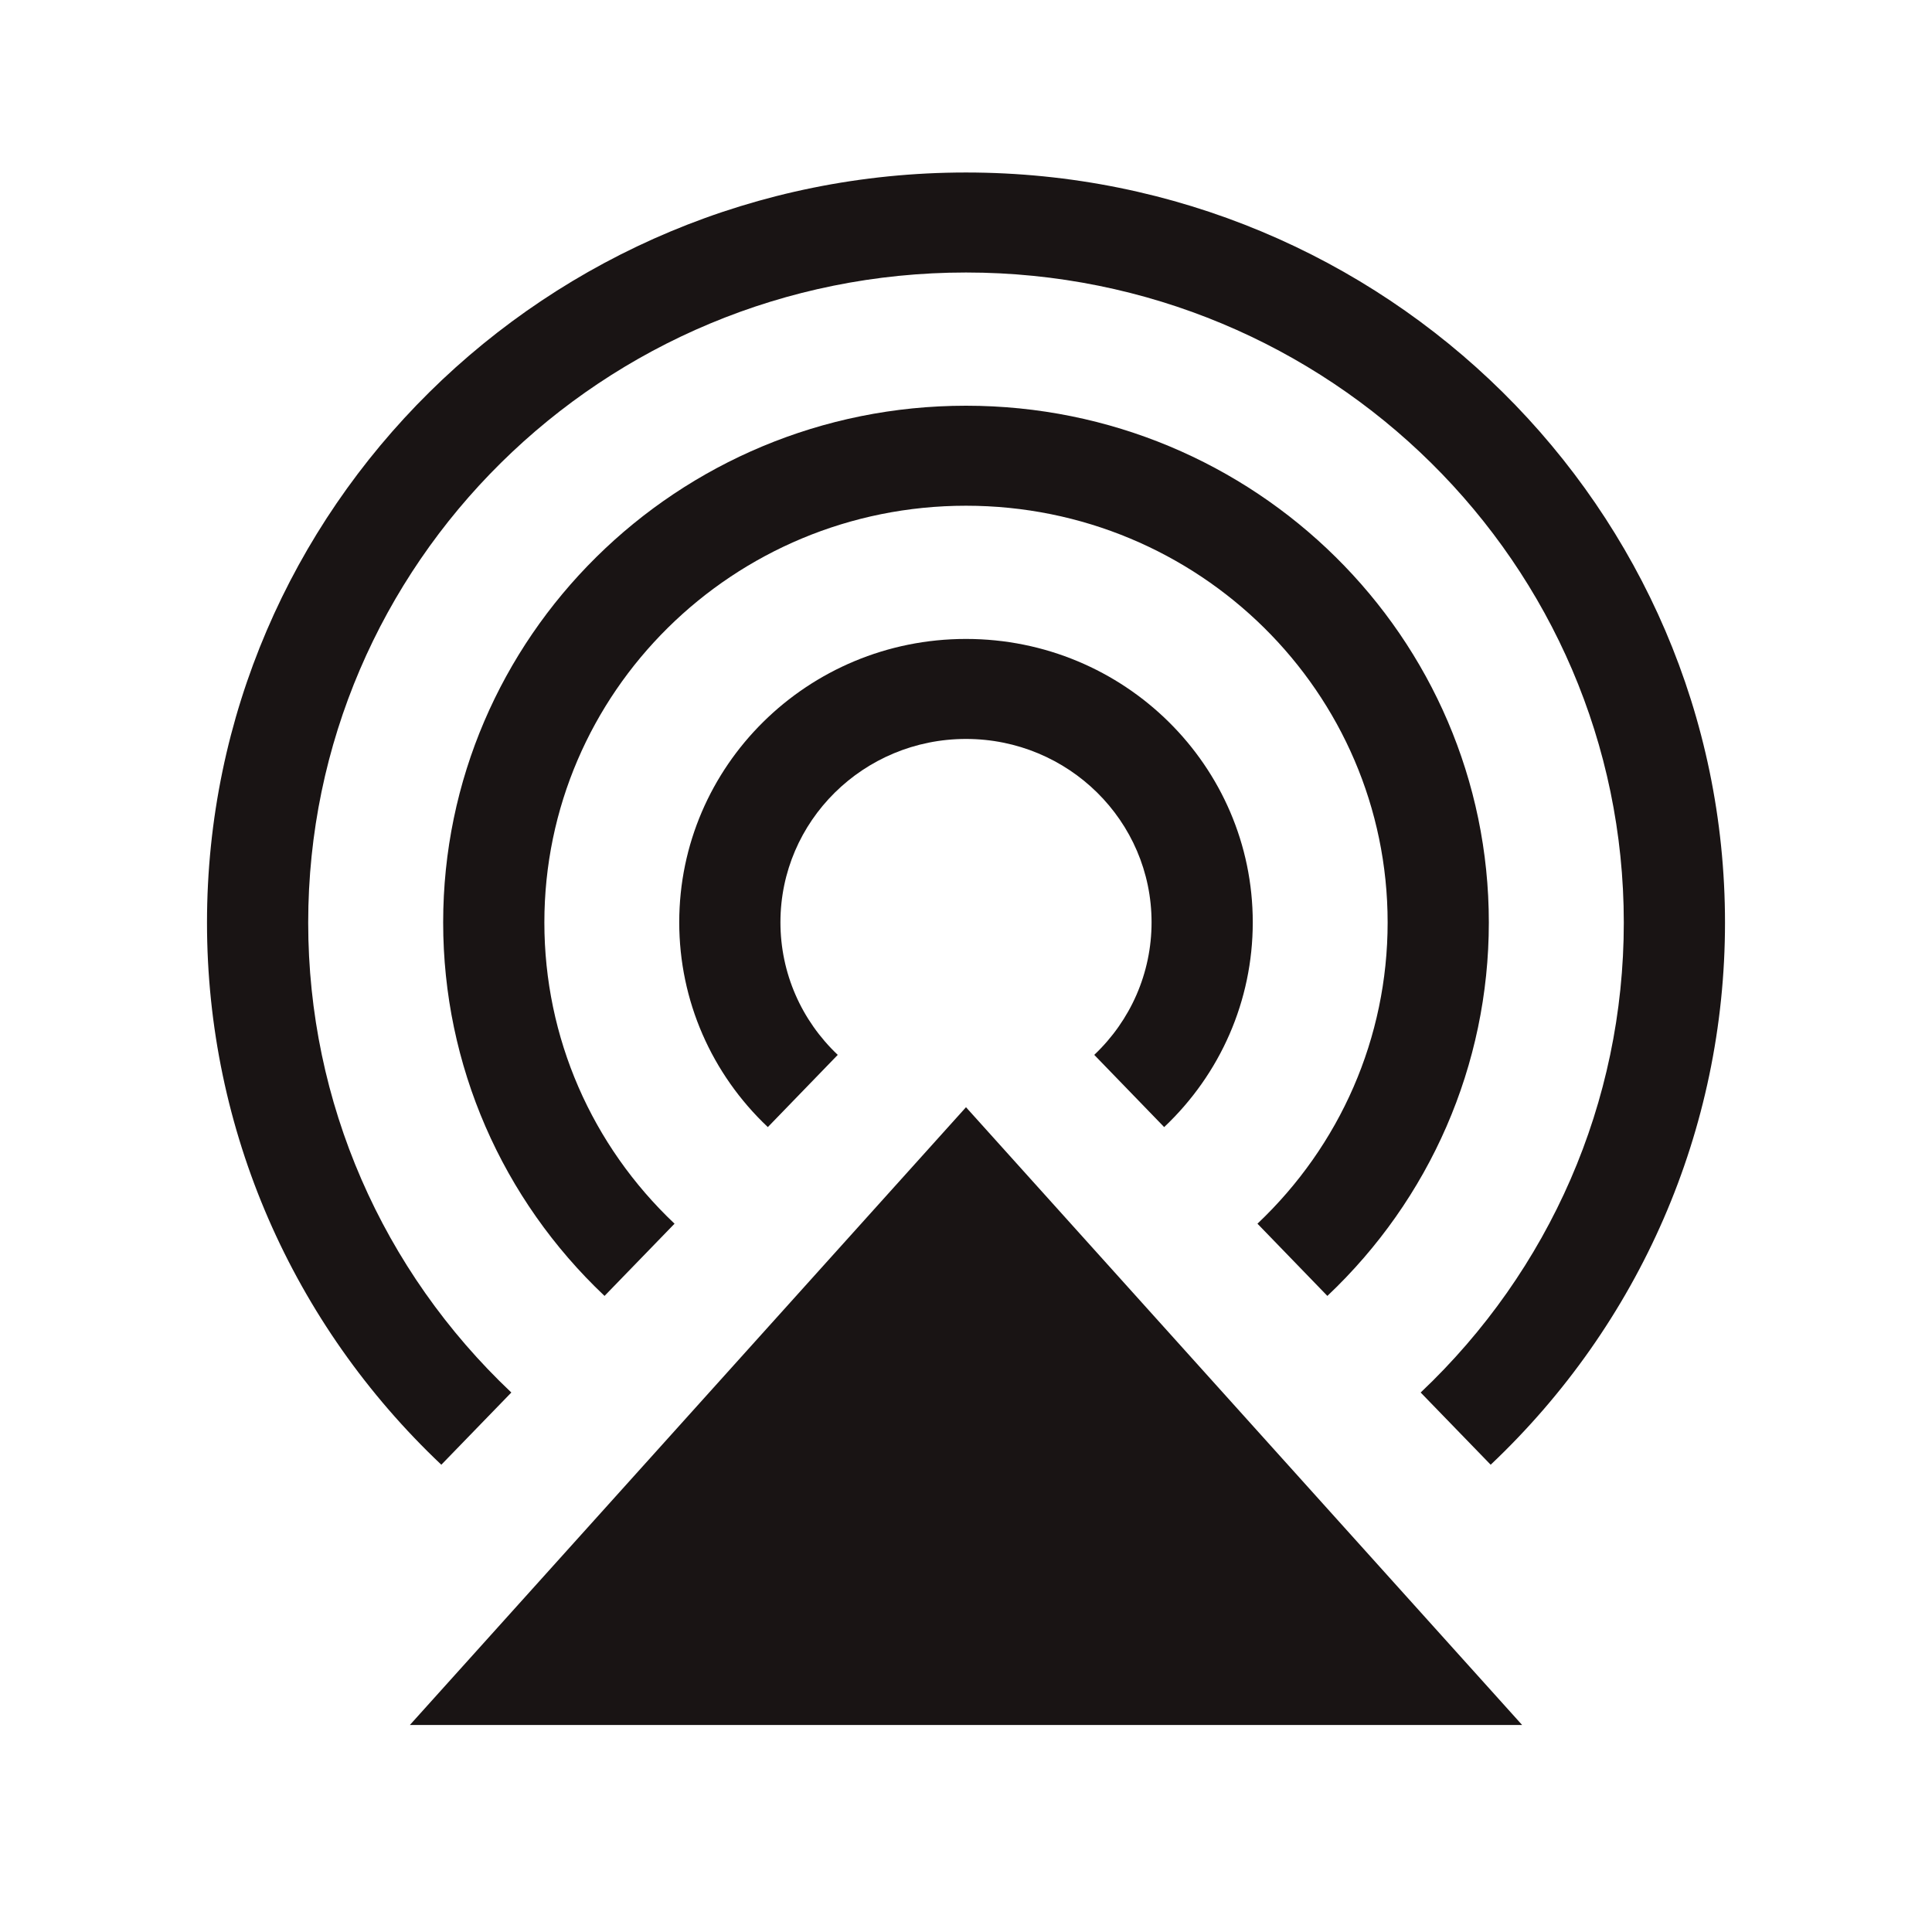 <svg width="21" height="21" viewBox="0 0 21 21" fill="none" xmlns="http://www.w3.org/2000/svg">
<path fill-rule="evenodd" clip-rule="evenodd" d="M10.5 12.035L16.545 18.75H4.455L10.5 12.035Z" fill="#191414"/>
<path fill-rule="evenodd" clip-rule="evenodd" d="M5.558 15.136C4.156 13.811 3.35 11.984 3.35 10.029C3.35 6.126 6.551 2.962 10.5 2.962C14.449 2.962 17.65 6.126 17.65 10.029C17.65 11.984 16.843 13.811 15.442 15.136L16.203 15.921C17.819 14.393 18.75 12.284 18.75 10.029C18.75 5.526 15.056 1.875 10.5 1.875C5.944 1.875 2.25 5.526 2.25 10.029C2.25 12.284 3.181 14.393 4.797 15.921L5.558 15.136Z" fill="#191414"/>
<path fill-rule="evenodd" clip-rule="evenodd" d="M7.332 13.301C6.433 12.451 5.917 11.281 5.917 10.027C5.917 7.525 7.969 5.497 10.5 5.497C13.031 5.497 15.083 7.525 15.083 10.027C15.083 11.281 14.566 12.451 13.668 13.301L14.428 14.086C15.541 13.034 16.183 11.58 16.183 10.027C16.183 6.925 13.639 4.41 10.5 4.41C7.361 4.41 4.817 6.925 4.817 10.027C4.817 11.58 5.458 13.034 6.571 14.086L7.332 13.301Z" fill="#191414"/>
<path fill-rule="evenodd" clip-rule="evenodd" d="M9.106 11.466C8.711 11.092 8.483 10.577 8.483 10.025C8.483 8.924 9.386 8.032 10.5 8.032C11.614 8.032 12.517 8.924 12.517 10.025C12.517 10.577 12.289 11.092 11.894 11.466L12.654 12.251C13.265 11.674 13.617 10.877 13.617 10.025C13.617 8.324 12.221 6.945 10.5 6.945C8.779 6.945 7.383 8.324 7.383 10.025C7.383 10.877 7.735 11.674 8.346 12.251L9.106 11.466Z" fill="#191414"/>
</svg>
